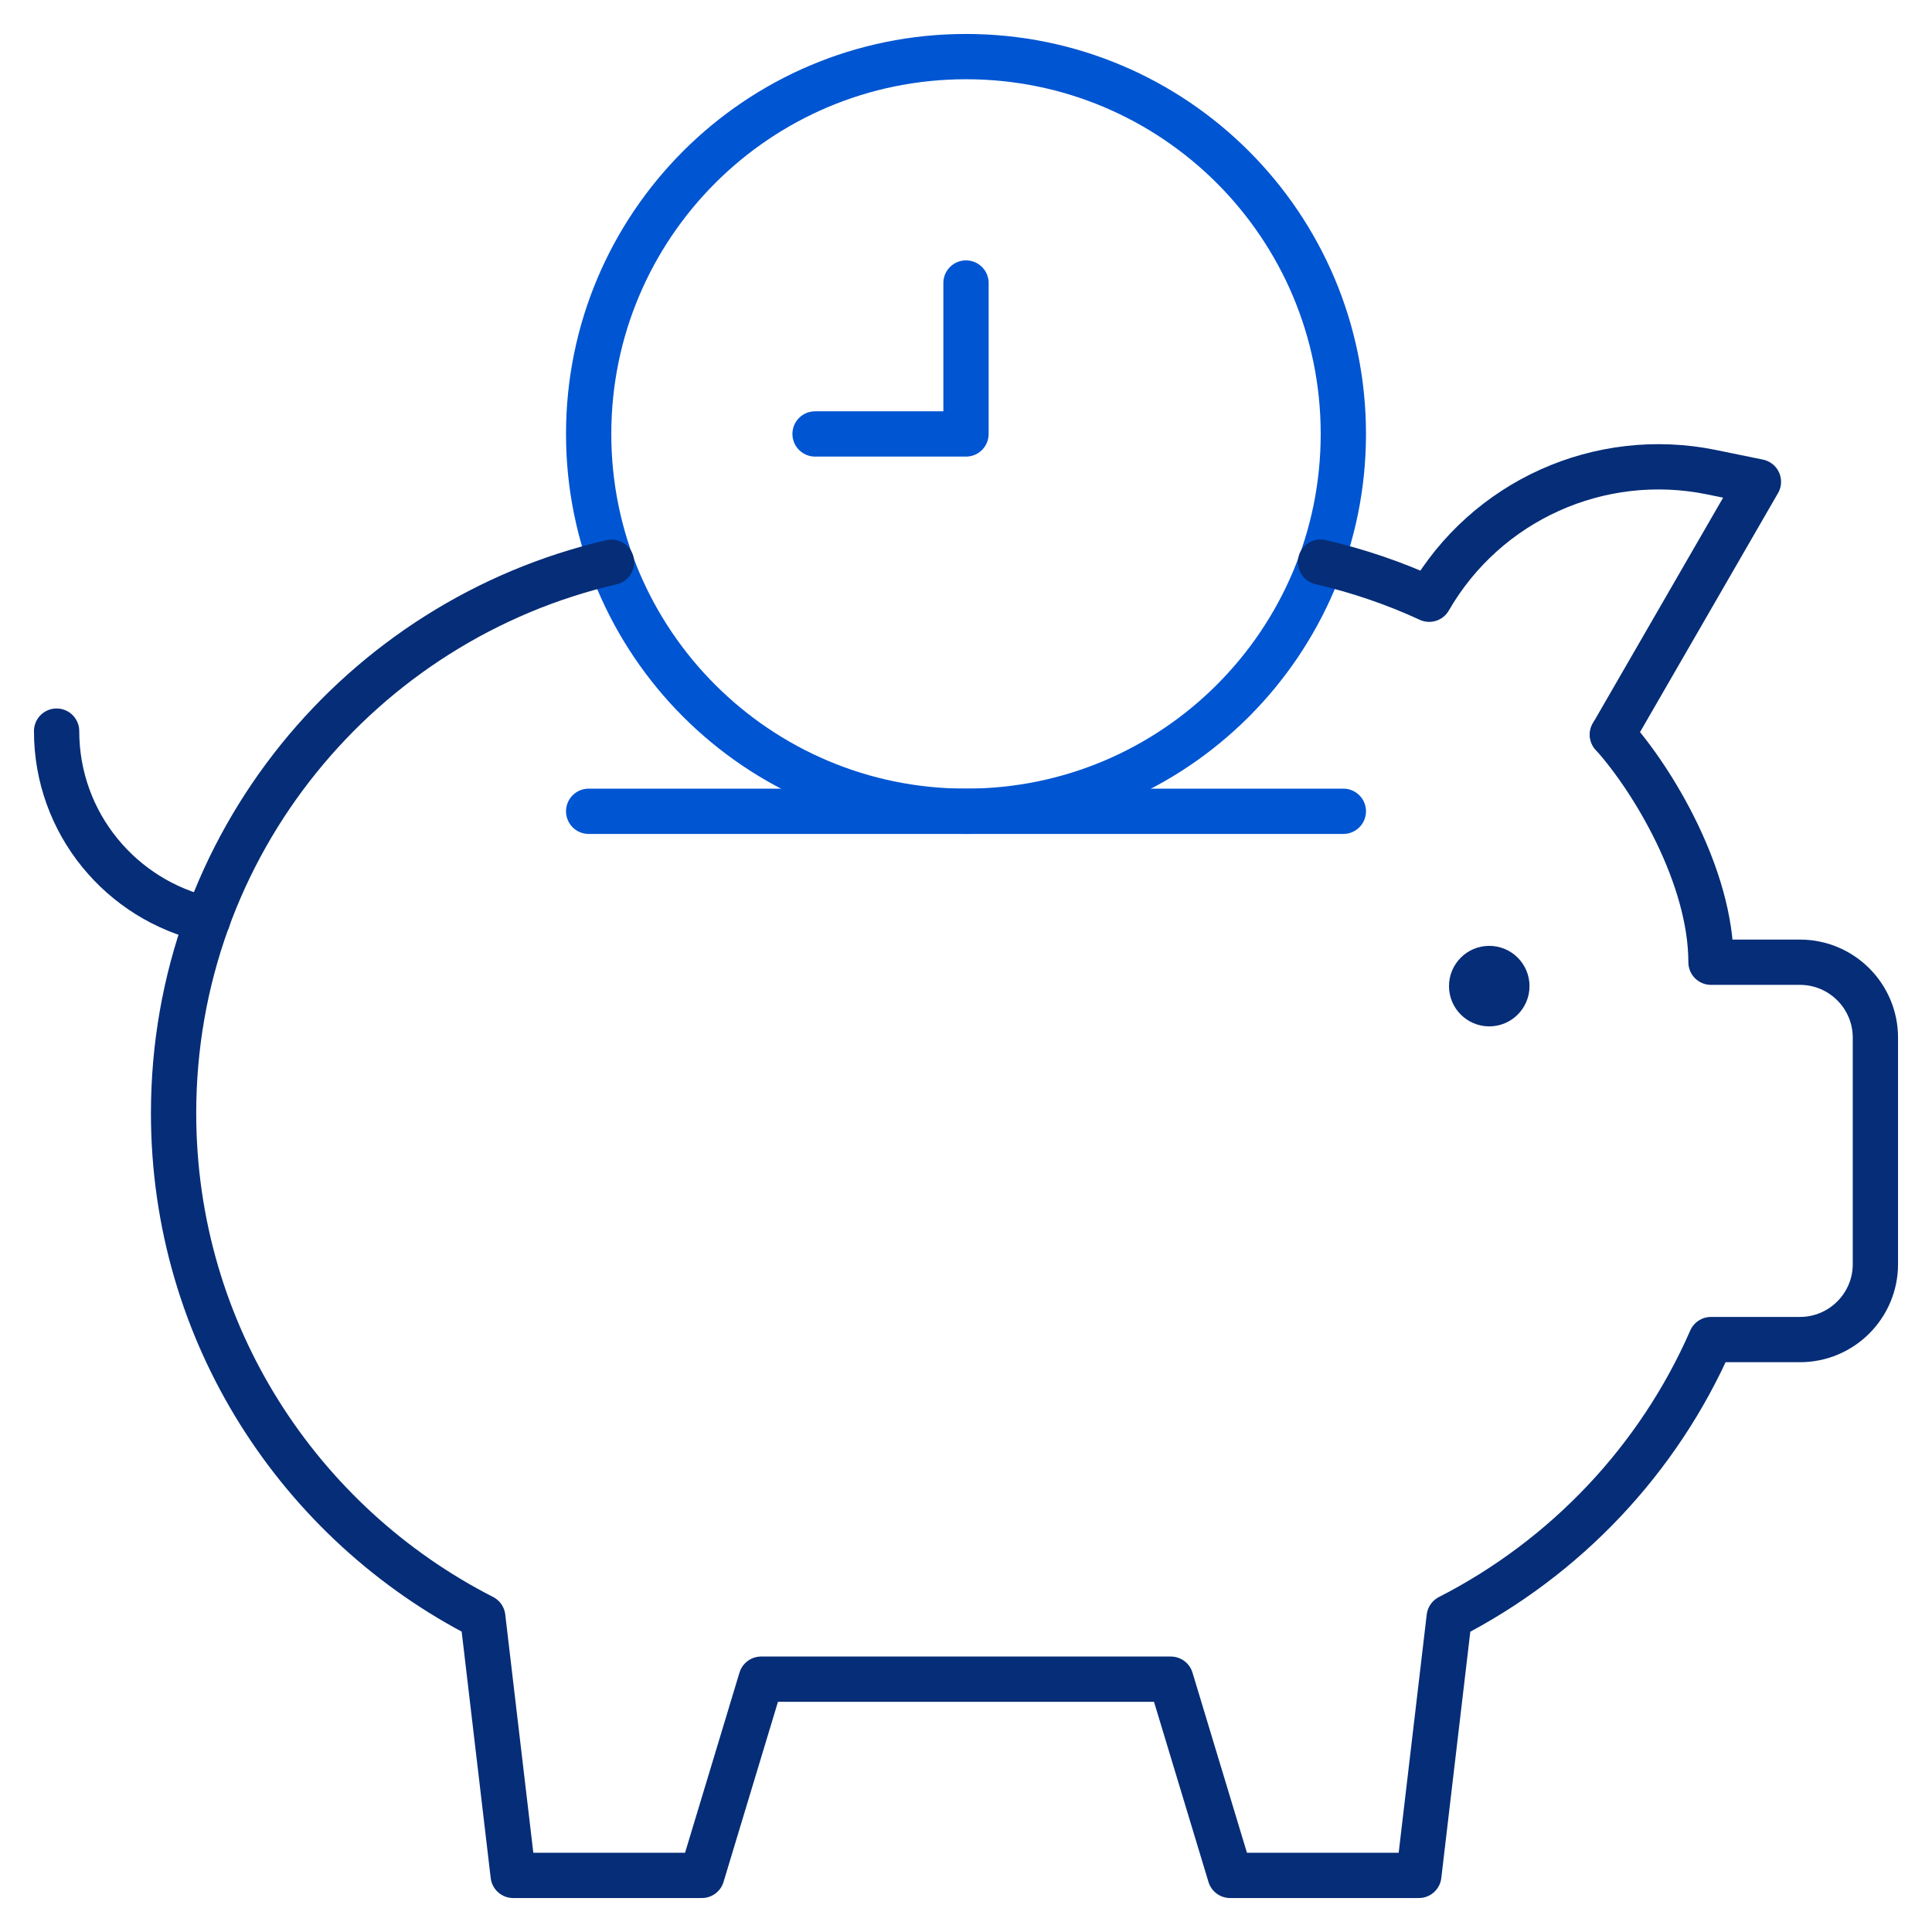 <svg width="64" height="64" viewBox="0 0 64 64" fill="none" xmlns="http://www.w3.org/2000/svg">
<g clip-path="url(#clip0_2_22256)">
<mask id="mask0_2_22256" style="mask-type:luminance" maskUnits="userSpaceOnUse" x="0" y="0" width="64" height="64">
<path d="M64 0H0V64H64V0Z" fill="white"/>
<path d="M48.25 32.5C48.25 31.465 49.09 30.625 50.125 30.625C51.16 30.625 52 31.465 52 32.5C52 33.535 51.16 34.375 50.125 34.375C49.09 34.375 48.25 33.535 48.25 32.5Z" fill="white"/>
</mask>
<g mask="url(#mask0_2_22256)">
<mask id="mask1_2_22256" style="mask-type:luminance" maskUnits="userSpaceOnUse" x="0" y="0" width="64" height="64">
<path d="M0 3.8147e-06H64V64H0V3.8147e-06Z" fill="white"/>
</mask>
<g mask="url(#mask1_2_22256)">
<path d="M48 32.667C48 31.93 48.597 31.333 49.333 31.333C50.07 31.333 50.667 31.93 50.667 32.667C50.667 33.403 50.07 34 49.333 34C48.597 34 48 33.403 48 32.667Z" fill="#062D77"/>
<path d="M19.5 26.875H44.5" stroke="#0055D2" stroke-width="1.5" stroke-miterlimit="10" stroke-linecap="round" stroke-linejoin="round"/>
<path d="M19.5 14.375C19.5 7.471 25.096 1.875 32 1.875C38.904 1.875 44.5 7.471 44.5 14.375C44.5 21.279 38.904 26.875 32 26.875C25.096 26.875 19.5 21.279 19.5 14.375Z" stroke="#0055D2" stroke-width="1.5" stroke-miterlimit="10" stroke-linecap="round" stroke-linejoin="round"/>
<path d="M32 9.375V14.375H27" stroke="#0055D2" stroke-width="1.5" stroke-miterlimit="10" stroke-linecap="round" stroke-linejoin="round"/>
<path d="M20.257 18.625C11.948 20.55 5.75 27.981 5.75 36.875C5.75 44.164 9.917 50.467 15.992 53.569L17 62.125H23.25L25.214 55.625H38.785L40.75 62.125H47L48.007 53.572C51.855 51.604 54.939 48.354 56.679 44.375H59.625C61.005 44.375 62.125 43.256 62.125 41.875V34.375C62.125 32.994 61.005 31.875 59.625 31.875H56.679C56.679 29.032 54.753 25.822 53.414 24.336" stroke="#062D77" stroke-width="1.5" stroke-miterlimit="10" stroke-linecap="round" stroke-linejoin="round"/>
<path d="M53.414 24.335L58.25 15.96L56.698 15.642C52.999 14.885 49.231 16.58 47.344 19.85C46.202 19.322 44.996 18.912 43.745 18.62" stroke="#062D77" stroke-width="1.5" stroke-miterlimit="10" stroke-linecap="round" stroke-linejoin="round"/>
<path d="M6.88 30.464C4.018 29.822 1.875 27.275 1.875 24.219" stroke="#062D77" stroke-width="1.5" stroke-miterlimit="10" stroke-linecap="round" stroke-linejoin="round"/>
</g>
</g>
</g>
<defs>
<clipPath id="clip0_2_22256">
<rect width="64" height="64" fill="white"/>
</clipPath>
</defs>
</svg>
